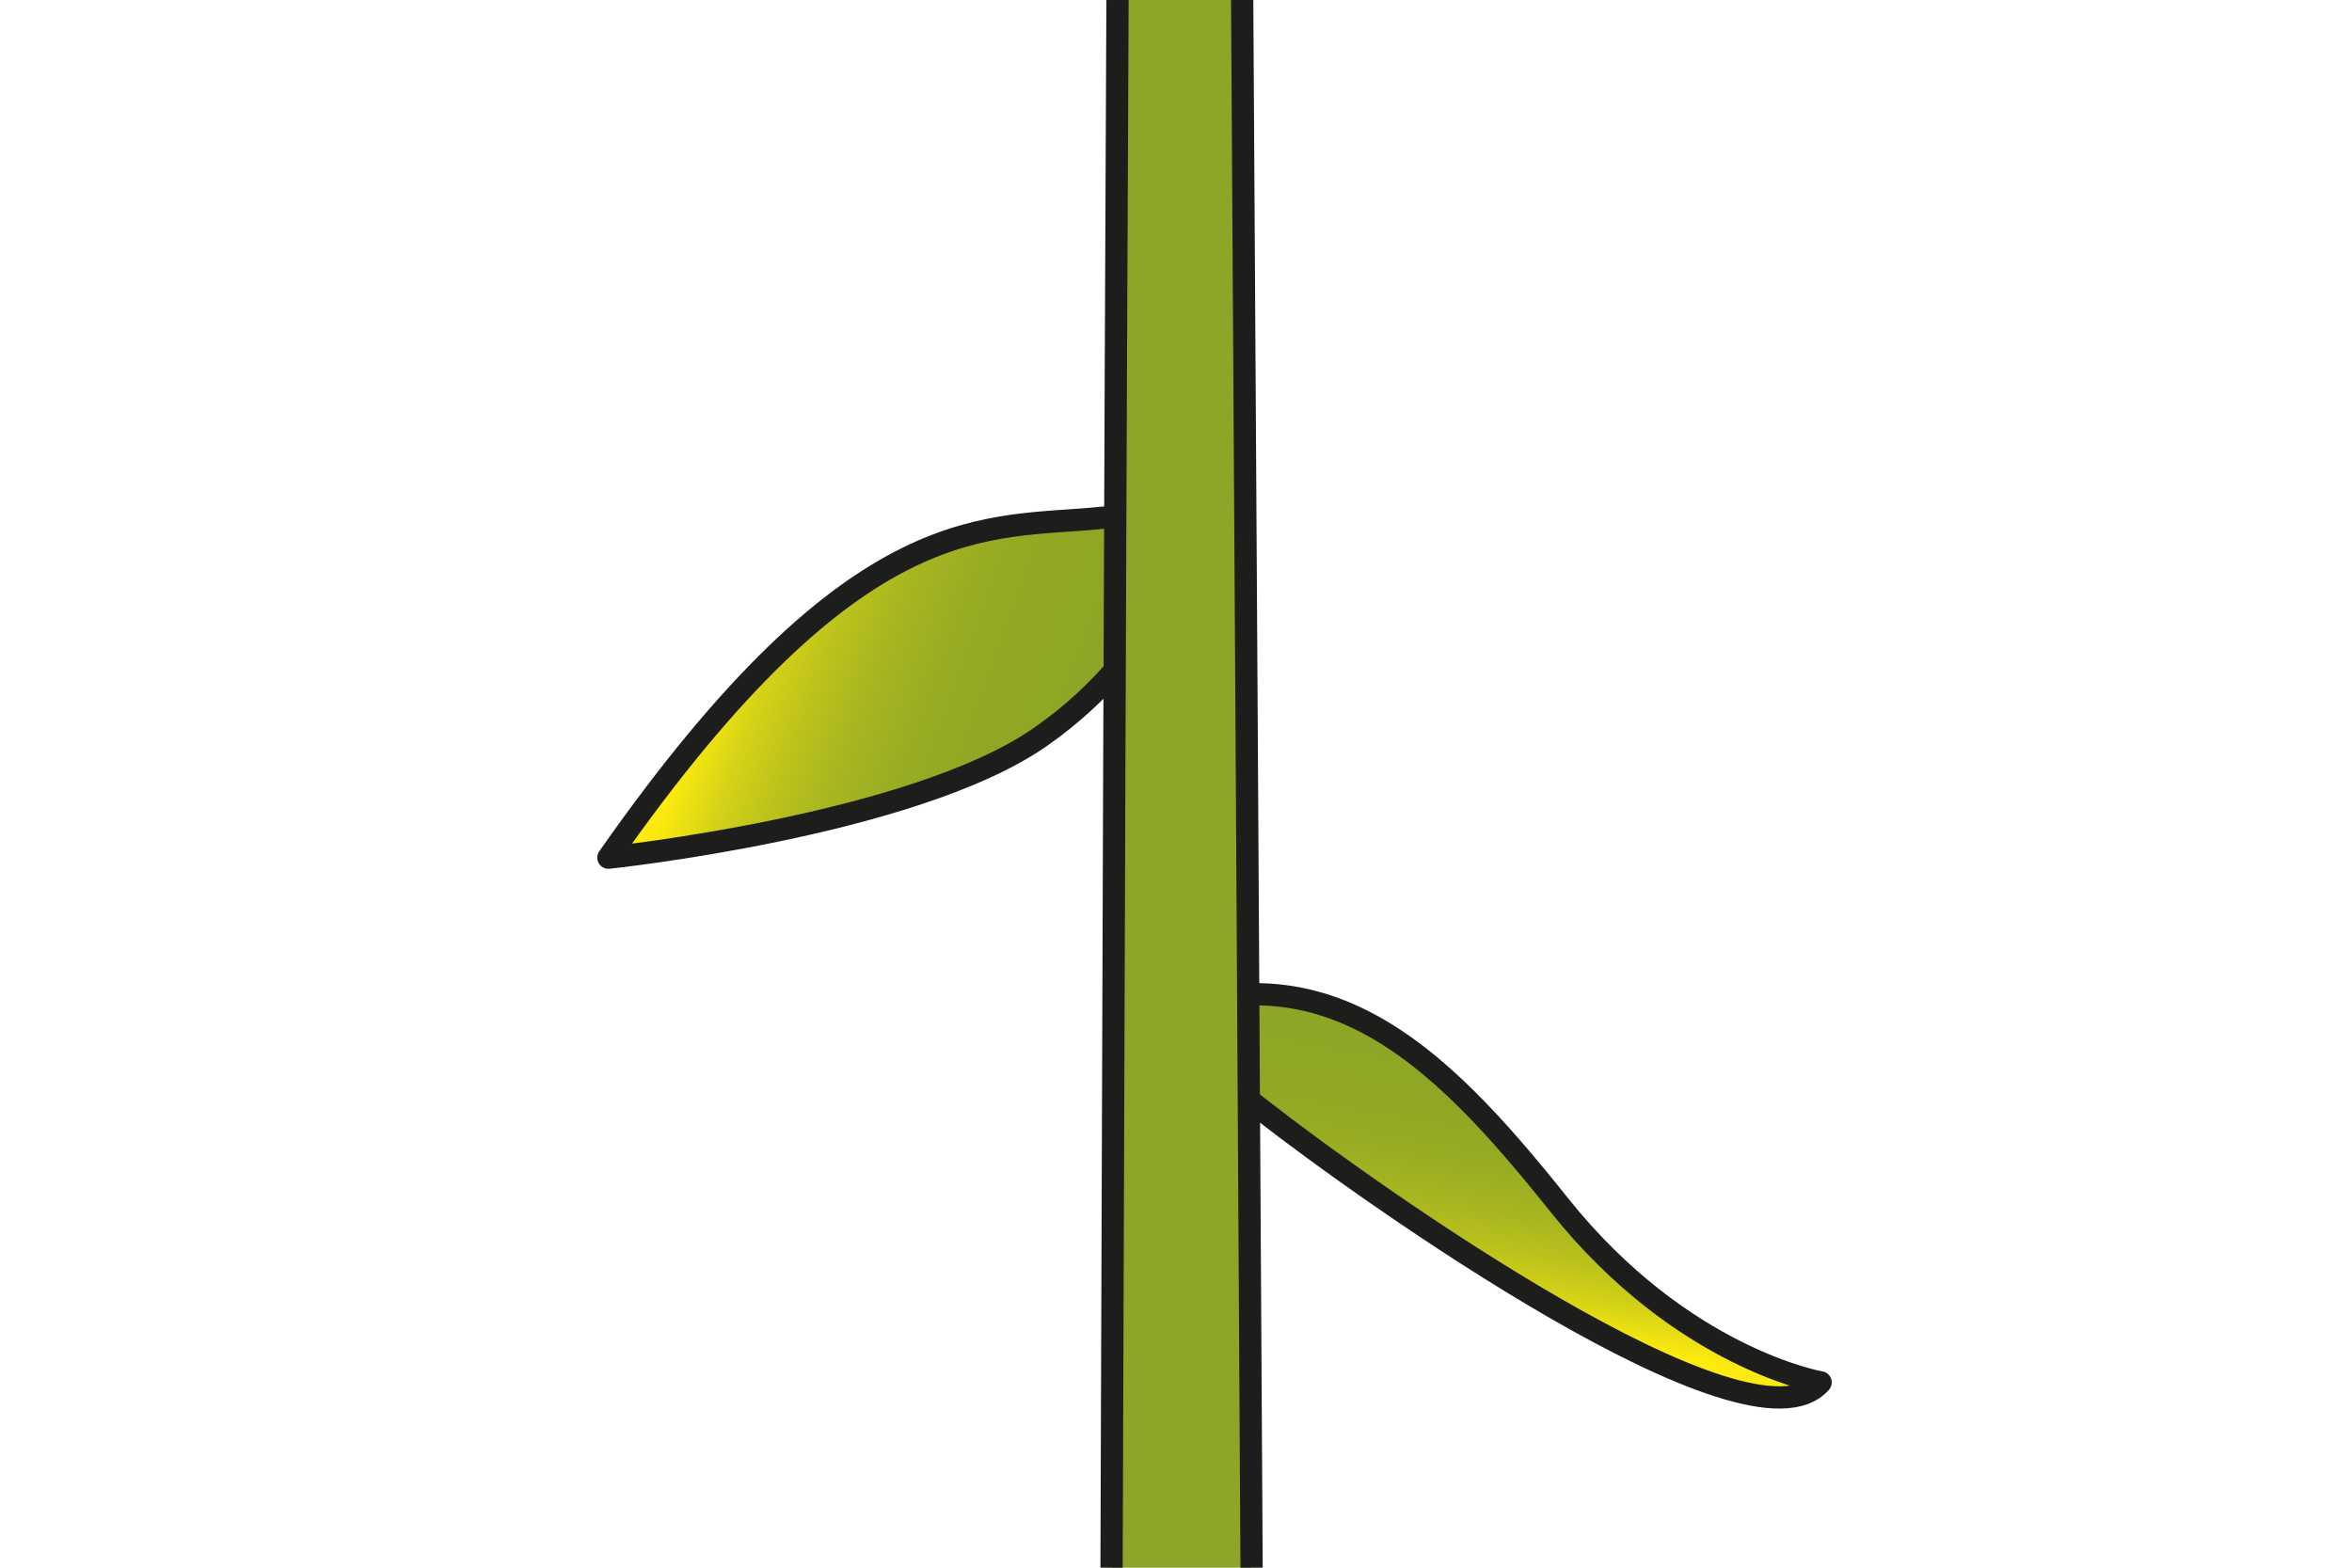 <?xml version="1.0" encoding="UTF-8"?>
<svg id="Camada_1" data-name="Camada 1" xmlns="http://www.w3.org/2000/svg" xmlns:xlink="http://www.w3.org/1999/xlink" viewBox="0 0 150 100">
  <defs>
    <style>
      .cls-1 {
        fill: url(#Gradiente_sem_nome_66);
      }

      .cls-1, .cls-2, .cls-3 {
        stroke: #1d1d1b;
        stroke-linecap: round;
        stroke-linejoin: round;
        stroke-width: 1.42px;
      }

      .cls-2, .cls-4 {
        fill: #8da627;
      }

      .cls-3 {
        fill: url(#Gradiente_sem_nome_66-2);
      }
    </style>
    <linearGradient id="Gradiente_sem_nome_66" data-name="Gradiente sem nome 66" x1="95.7" y1="65.96" x2="92.25" y2="85.52" gradientUnits="userSpaceOnUse">
      <stop offset="0" stop-color="#8da626"/>
      <stop offset=".26" stop-color="#8fa725"/>
      <stop offset=".42" stop-color="#98ac23"/>
      <stop offset=".56" stop-color="#a7b520"/>
      <stop offset=".68" stop-color="#bbc21c"/>
      <stop offset=".8" stop-color="#d6d317"/>
      <stop offset=".9" stop-color="#f7e710"/>
      <stop offset=".92" stop-color="#fcea10"/>
    </linearGradient>
    <linearGradient id="Gradiente_sem_nome_66-2" data-name="Gradiente sem nome 66" x1="70.05" y1="49.12" x2="44.25" y2="39.73" xlink:href="#Gradiente_sem_nome_66"/>
  </defs>
  <path class="cls-1" d="M71.4,65.68s2.41-.09,9.12,5.16,31.07,22.53,35.59,17.34c0,0-8.83-1.51-16.64-11.28-7.81-9.78-15.45-17.47-28.08-11.22Z"/>
  <path class="cls-3" d="M38.8,54.71s19.38-2.03,27.52-7.68c8.14-5.65,11.61-14.84,4.15-14.02-7.46.81-15.68-1.15-31.67,21.7Z"/>
  <polygon class="cls-4" points="70.94 100 79.77 100 79.03 0 71.44 0 70.94 100"/>
  <path class="cls-2" d="M79.22,0c.2,31.22.4,65.78.6,100"/>
  <path class="cls-2" d="M70.89,100c.11-34.18.23-68.73.38-99.94"/>
</svg>